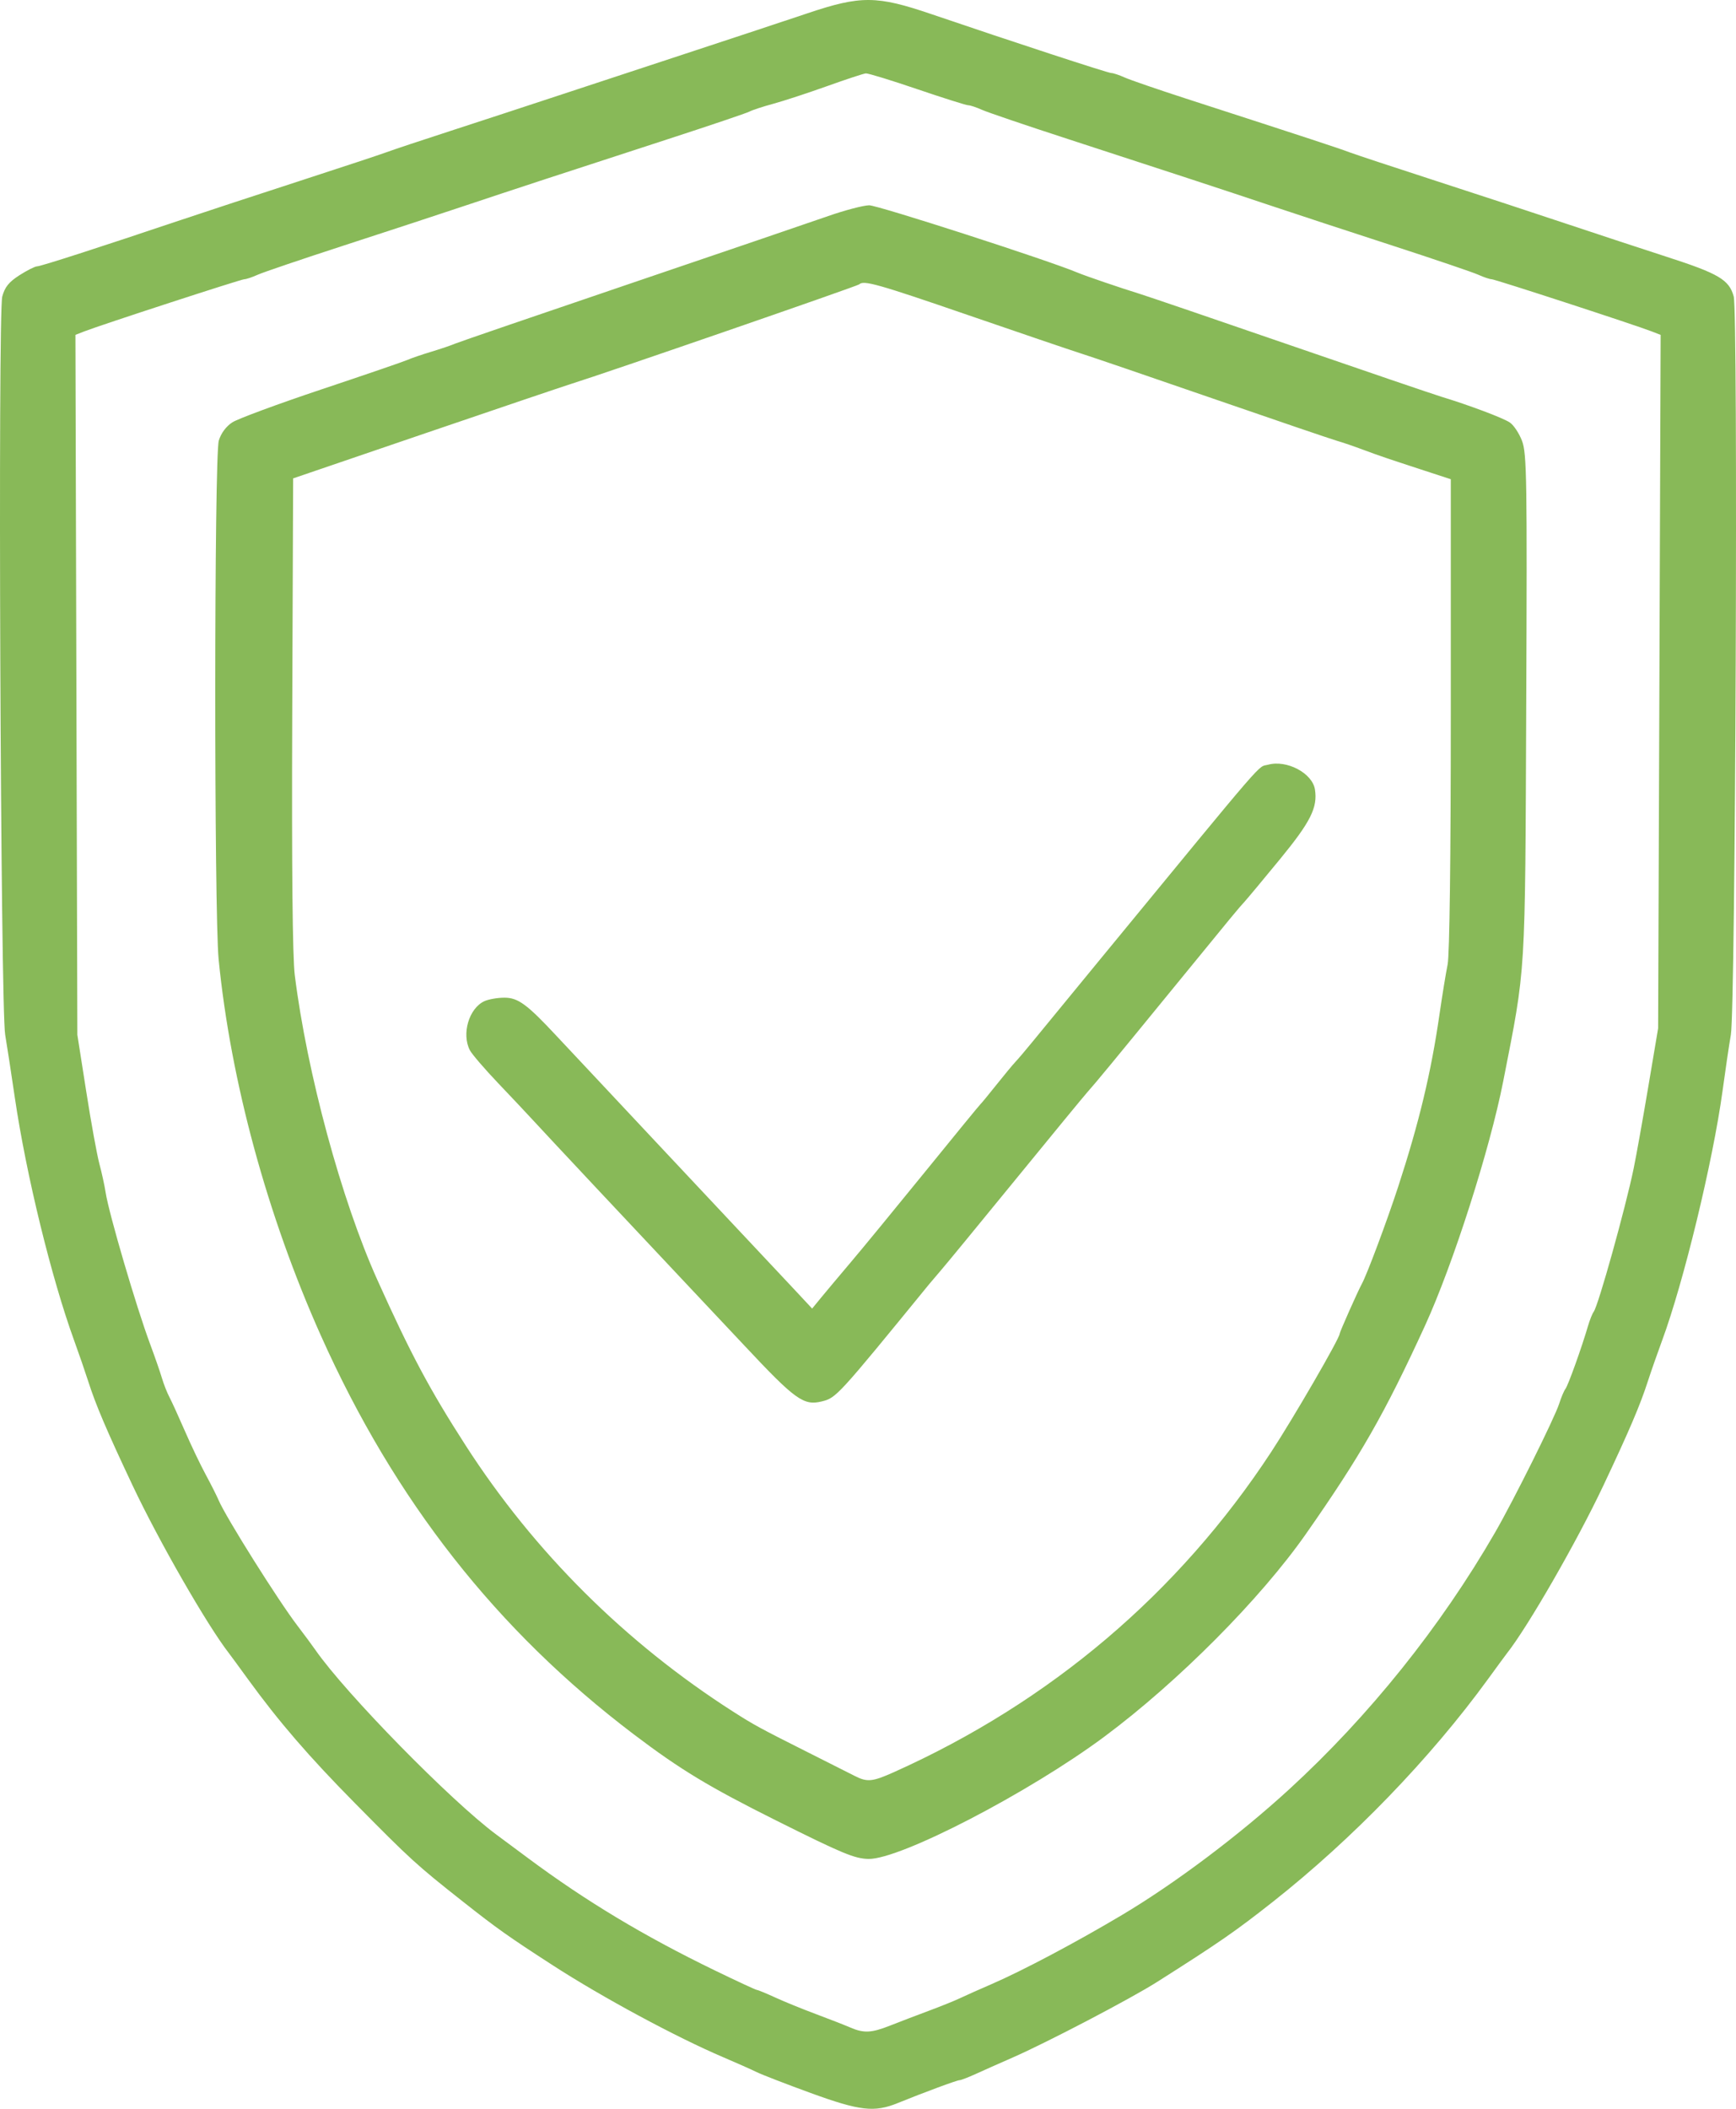 <svg width="56" height="68" viewBox="0 0 56 68" fill="none" xmlns="http://www.w3.org/2000/svg">
<path fill-rule="evenodd" clip-rule="evenodd" d="M26.053 0.427C25.321 0.673 23.684 1.215 22.416 1.631C21.149 2.047 19.235 2.677 18.165 3.031C17.094 3.385 15.457 3.921 14.528 4.223C13.598 4.524 12.676 4.831 12.479 4.905C12.281 4.978 11.014 5.398 9.661 5.837C8.309 6.276 6.603 6.836 5.871 7.082C3.165 7.991 1.311 8.589 1.196 8.589C1.13 8.589 0.875 8.717 0.629 8.874C0.288 9.092 0.155 9.256 0.073 9.562C-0.071 10.098 0.018 32.481 0.167 33.366C0.225 33.709 0.365 34.62 0.478 35.392C0.844 37.88 1.658 41.209 2.395 43.235C2.541 43.635 2.742 44.219 2.843 44.533C3.087 45.299 3.44 46.127 4.282 47.91C5.123 49.691 6.686 52.412 7.386 53.311C7.431 53.369 7.706 53.743 7.996 54.143C8.996 55.519 9.963 56.64 11.45 58.145C13.247 59.966 13.438 60.14 14.938 61.323C16.033 62.187 16.405 62.451 17.832 63.373C19.434 64.409 21.815 65.692 23.339 66.341C23.761 66.521 24.245 66.736 24.414 66.819C24.583 66.902 25.365 67.204 26.152 67.491C27.733 68.067 28.204 68.122 28.954 67.817C29.796 67.475 30.871 67.077 30.954 67.077C30.998 67.077 31.227 66.989 31.463 66.882C31.7 66.774 32.239 66.534 32.662 66.349C33.782 65.858 36.469 64.453 37.323 63.911C39.342 62.631 39.853 62.277 41.063 61.323C43.633 59.295 46.136 56.705 47.998 54.147C48.29 53.745 48.567 53.369 48.612 53.311C49.287 52.458 50.876 49.694 51.718 47.91C52.555 46.139 52.911 45.304 53.159 44.533C53.261 44.219 53.465 43.635 53.613 43.235C54.308 41.359 55.254 37.457 55.565 35.184C55.654 34.527 55.775 33.709 55.834 33.366C55.984 32.478 56.071 10.096 55.926 9.56C55.78 9.022 55.446 8.824 53.767 8.282C53.006 8.036 51.577 7.565 50.59 7.236C49.604 6.906 47.691 6.277 46.339 5.839C44.986 5.401 43.719 4.981 43.521 4.907C43.185 4.779 42.275 4.48 38.245 3.175C37.344 2.883 36.461 2.579 36.283 2.5C36.106 2.42 35.91 2.355 35.849 2.355C35.742 2.355 32.659 1.346 30.049 0.457C28.283 -0.145 27.769 -0.149 26.053 0.427ZM26.668 2.782C26.048 3.003 25.272 3.258 24.942 3.347C24.613 3.436 24.267 3.549 24.174 3.599C24.081 3.648 22.898 4.047 21.546 4.487C18.294 5.543 16.502 6.131 14.886 6.671C14.154 6.916 12.448 7.476 11.096 7.915C9.743 8.355 8.492 8.779 8.314 8.859C8.136 8.939 7.943 9.004 7.883 9.004C7.777 9.004 3.272 10.472 2.717 10.687L2.433 10.798L2.464 22.082L2.495 33.366L2.78 35.184C2.936 36.184 3.128 37.236 3.204 37.521C3.281 37.807 3.373 38.228 3.408 38.456C3.513 39.135 4.402 42.162 4.842 43.339C4.991 43.739 5.162 44.23 5.221 44.43C5.28 44.63 5.39 44.91 5.466 45.053C5.541 45.196 5.765 45.687 5.964 46.144C6.162 46.601 6.464 47.232 6.634 47.546C6.804 47.861 6.993 48.234 7.053 48.377C7.288 48.928 8.982 51.623 9.605 52.435C9.805 52.696 10.061 53.042 10.174 53.204C11.156 54.615 14.551 58.077 16.013 59.159C16.07 59.2 16.531 59.543 17.038 59.92C18.893 61.3 20.772 62.429 23.055 63.536C23.772 63.884 24.386 64.168 24.419 64.168C24.451 64.168 24.717 64.278 25.01 64.412C25.302 64.546 25.887 64.784 26.31 64.942C26.732 65.099 27.229 65.293 27.415 65.373C27.864 65.568 28.105 65.557 28.715 65.316C28.998 65.204 29.552 64.992 29.947 64.845C30.341 64.699 30.802 64.513 30.971 64.432C31.14 64.351 31.601 64.146 31.996 63.975C32.997 63.541 34.71 62.633 36.184 61.756C37.907 60.731 39.969 59.181 41.596 57.689C44.167 55.331 46.474 52.454 48.228 49.416C48.824 48.385 50.151 45.719 50.297 45.261C50.36 45.061 50.451 44.847 50.498 44.786C50.584 44.676 51.022 43.455 51.223 42.767C51.281 42.568 51.365 42.357 51.409 42.3C51.556 42.108 52.435 38.958 52.699 37.677C52.787 37.248 53 36.056 53.173 35.028L53.488 33.158L53.529 21.978L53.569 10.799L53.284 10.688C52.729 10.473 48.223 9.004 48.117 9.004C48.057 9.004 47.864 8.939 47.686 8.859C47.509 8.779 46.257 8.355 44.904 7.915C43.552 7.476 41.846 6.916 41.114 6.671C39.453 6.116 37.613 5.512 34.455 4.485C33.102 4.045 31.85 3.62 31.673 3.54C31.495 3.46 31.297 3.394 31.232 3.394C31.167 3.394 30.427 3.16 29.588 2.875C28.749 2.589 28.003 2.36 27.929 2.367C27.855 2.373 27.288 2.56 26.668 2.782ZM26.719 6.966C26.184 7.153 23.303 8.135 20.316 9.149C17.33 10.163 14.794 11.032 14.681 11.081C14.569 11.131 14.223 11.248 13.913 11.342C13.603 11.435 13.257 11.554 13.145 11.605C13.032 11.656 11.787 12.083 10.379 12.553C8.97 13.024 7.672 13.504 7.494 13.619C7.292 13.75 7.128 13.973 7.058 14.208C6.909 14.712 6.905 29.44 7.053 30.939C7.442 34.866 8.621 39.203 10.354 43.074C12.731 48.385 16.019 52.572 20.44 55.922C21.945 57.062 22.86 57.615 25.029 58.699C27.176 59.771 27.567 59.934 28.016 59.943C29.037 59.962 33.197 57.806 35.633 55.994C38 54.233 40.66 51.559 42.126 49.464C43.885 46.952 44.663 45.592 45.969 42.745C46.87 40.778 48.059 37.067 48.49 34.872C49.228 31.111 49.196 31.64 49.233 22.717C49.264 15.454 49.251 14.623 49.099 14.22C49.007 13.975 48.828 13.706 48.703 13.623C48.479 13.474 47.398 13.068 46.492 12.792C46.239 12.715 44.049 11.969 41.626 11.134C39.203 10.299 37.013 9.552 36.76 9.474C36.136 9.281 35.014 8.898 34.762 8.792C33.844 8.403 28.309 6.616 28.038 6.62C27.848 6.623 27.255 6.779 26.719 6.966ZM27.718 9.169C27.663 9.224 19.521 12.037 18.421 12.38C18.167 12.46 16.047 13.177 13.708 13.975L9.456 15.426L9.427 22.993C9.408 27.962 9.436 30.864 9.509 31.444C9.903 34.598 11.012 38.691 12.168 41.261C13.244 43.653 13.856 44.801 15.022 46.611C17.233 50.044 20.172 52.968 23.646 55.191C24.31 55.616 24.523 55.732 25.976 56.462C26.695 56.824 27.413 57.186 27.573 57.267C27.973 57.472 28.141 57.456 28.833 57.146C33.877 54.886 38.02 51.372 41.007 46.819C41.726 45.722 43.214 43.156 43.214 43.011C43.214 42.956 43.8 41.637 43.931 41.398C44.098 41.093 44.735 39.389 45.098 38.281C45.777 36.202 46.166 34.582 46.438 32.69C46.525 32.09 46.642 31.374 46.698 31.098C46.76 30.792 46.8 27.648 46.8 23.025V15.453L46.16 15.244C44.773 14.792 44.476 14.691 43.982 14.506C43.701 14.4 43.309 14.266 43.112 14.209C42.914 14.151 41.116 13.539 39.116 12.848C37.116 12.157 35.202 11.503 34.864 11.396C34.526 11.288 32.882 10.729 31.21 10.154C28.316 9.158 27.856 9.029 27.718 9.169ZM40.909 24.658C40.547 24.756 41.008 24.222 35.54 30.872C34.506 32.129 33.493 33.363 33.289 33.614C33.085 33.864 32.846 34.145 32.759 34.237C32.672 34.329 32.396 34.662 32.146 34.976C31.896 35.29 31.665 35.571 31.633 35.599C31.6 35.628 30.796 36.609 29.845 37.781C28.894 38.952 27.813 40.268 27.443 40.704C27.073 41.141 26.642 41.655 26.484 41.847L26.198 42.196L25.617 41.573C25.297 41.23 24.481 40.361 23.803 39.641C23.125 38.921 21.948 37.667 21.187 36.854C20.426 36.04 19.504 35.057 19.138 34.668C18.772 34.279 18.238 33.711 17.952 33.404C16.999 32.382 16.711 32.171 16.271 32.171C16.05 32.171 15.759 32.222 15.625 32.284C15.128 32.513 14.884 33.338 15.157 33.866C15.222 33.991 15.631 34.467 16.066 34.924C16.502 35.381 16.99 35.9 17.153 36.078C17.523 36.483 20.69 39.861 22.06 41.313C22.626 41.913 23.503 42.845 24.008 43.384C25.653 45.14 25.923 45.335 26.51 45.19C26.976 45.075 27.018 45.028 29.969 41.414C30.038 41.33 30.216 41.121 30.364 40.949C30.513 40.778 31.586 39.472 32.749 38.048C33.912 36.623 34.956 35.354 35.069 35.227C35.367 34.891 35.812 34.352 37.852 31.856C39.888 29.364 39.922 29.324 40.148 29.075C40.237 28.978 40.754 28.357 41.297 27.696C42.279 26.498 42.508 26.041 42.418 25.459C42.336 24.932 41.511 24.494 40.909 24.658Z" fill="#88B958"/>
</svg>
